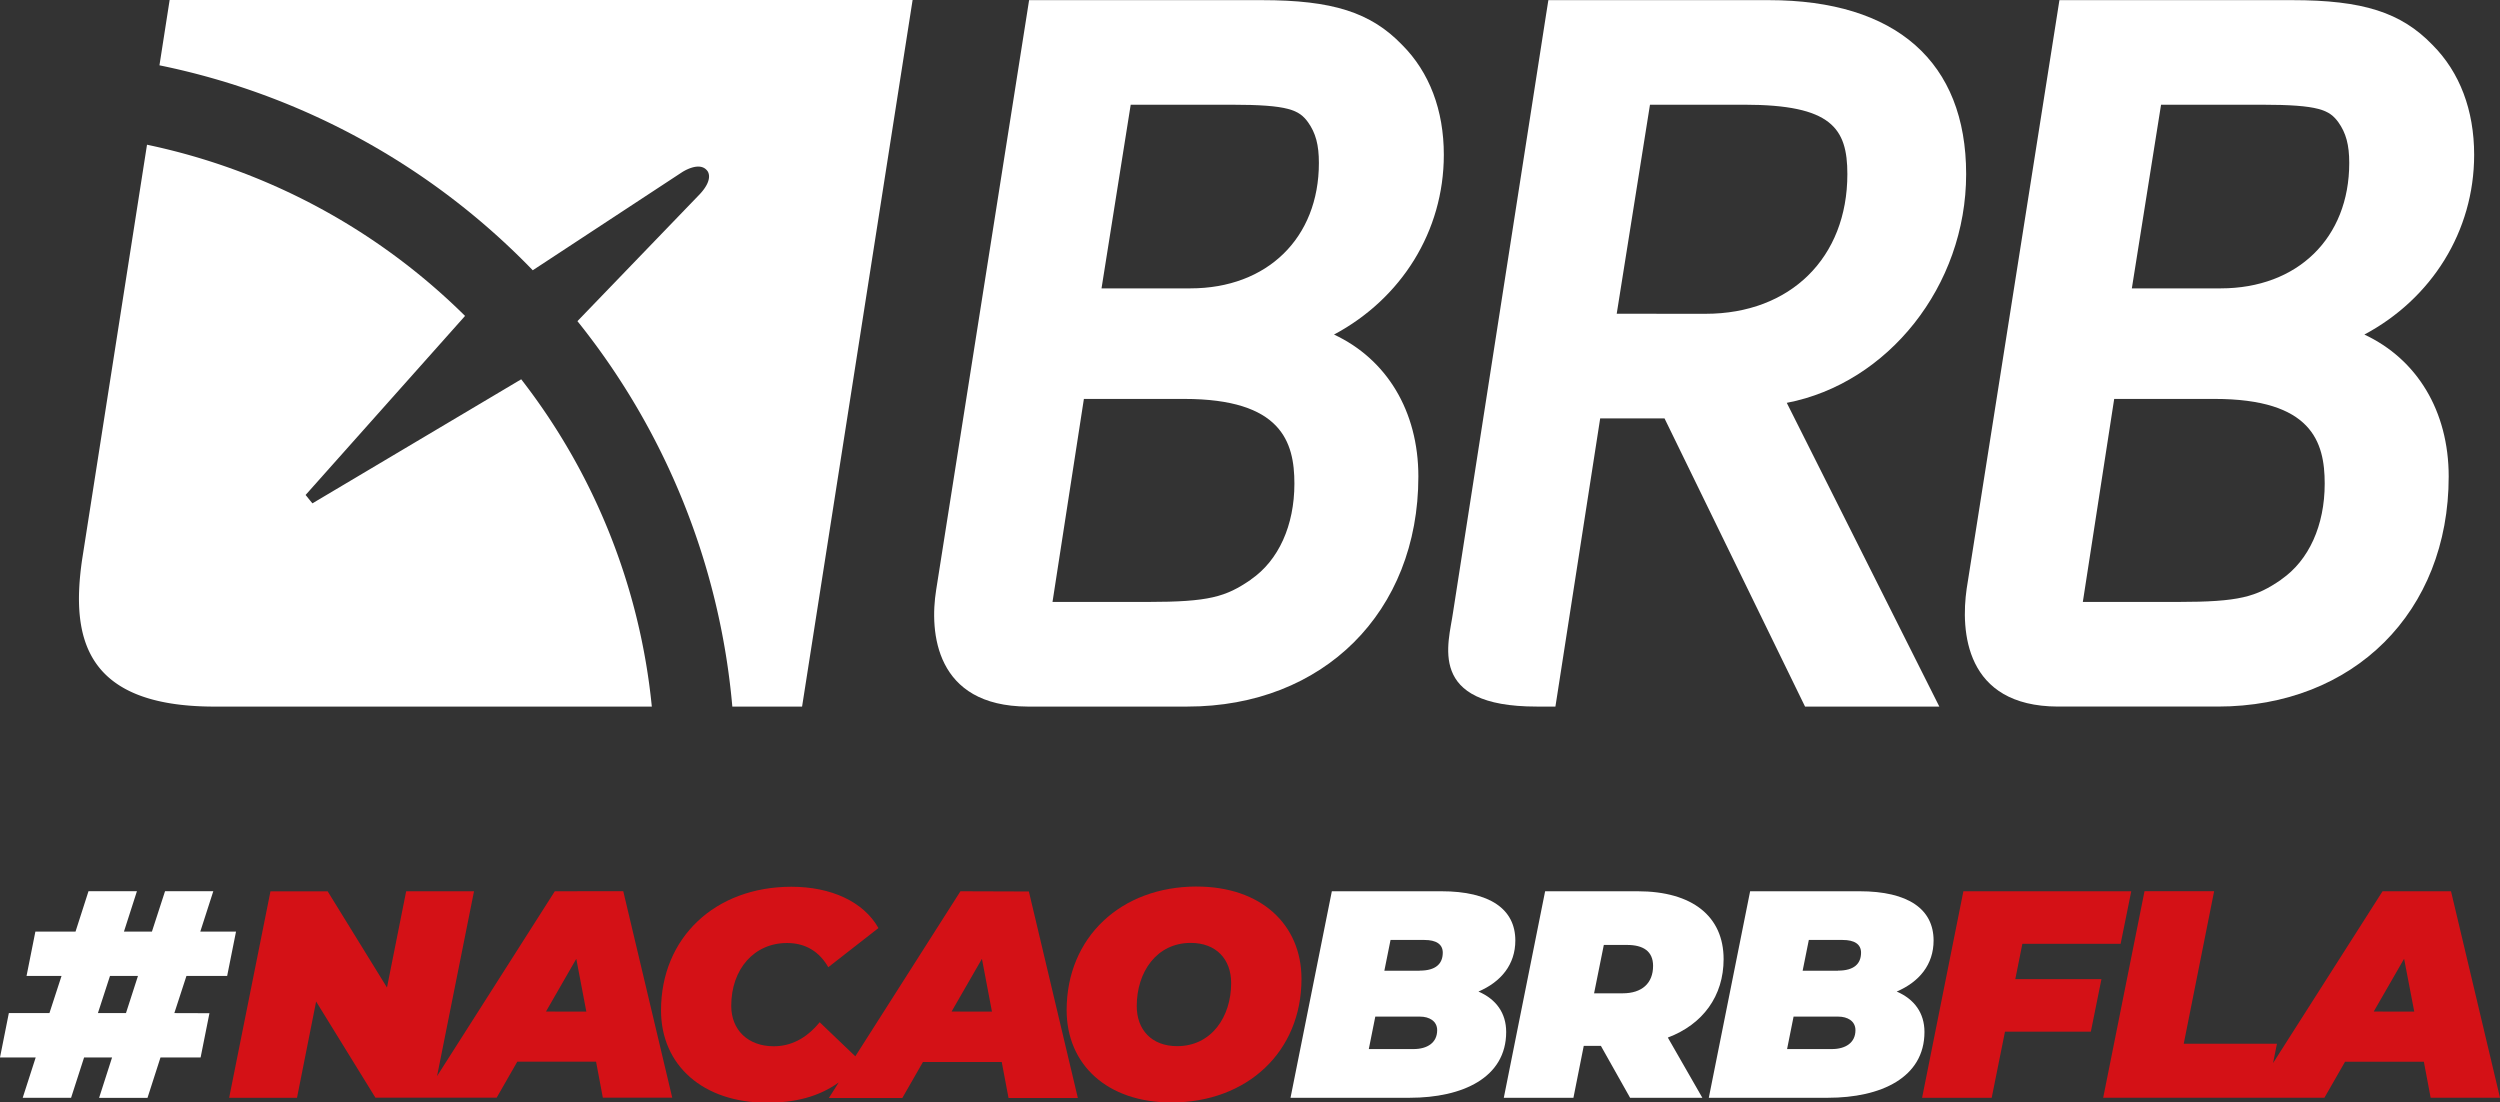<svg id="Camada_1" data-name="Camada 1" xmlns="http://www.w3.org/2000/svg" viewBox="0 0 893.65 394.09"><rect x="0" y="0" width="893.65" height="394.09" fill="#333333" stroke="none"/><defs><style>.cls-1,.cls-2{fill:#fff;}.cls-1{fill-rule:evenodd;}.cls-3{fill:#d41116;}</style></defs><path class="cls-1" d="M476.84,119.6c24.05-12.82,39.27-36.9,39.27-64.27,0-15.95-5.15-29.53-14.9-39.28C490,4.41,476.35.05,451,.05H367.86l-.81,5.18-32.42,205.7c-2.39,15-.4,41.5,32.68,41.64v0h57.12c48.62,0,82.58-33.8,82.58-82.22,0-23.52-11.41-42-30.17-50.77m-29.67,87.59c-9,6.21-15,8-36.94,8h-34l11.22-72.57h35.88c34.69,0,39.37,15.3,39.37,30.27s-5.66,27.48-15.54,34.27M425.52,103.08H393.75l10.43-65.65h35.91c20.69,0,24.26,1.91,27.46,6.24,2.76,3.87,3.9,8.11,3.9,14.58,0,26.81-18.46,44.83-45.93,44.83"/><path class="cls-1" d="M638.7,144c36.08-6.92,64.12-41.72,64.12-81.78S677.77.05,632.27.05H553.48l-.82,5.18L519.4,218.92c-1.5,10.93-9.76,33.68,29.94,33.65l3.85,0H556l.81-5.19L572,149.56h23l48.56,99.59,1.68,3.44h48l-4.46-8.88Zm-60.79-31.85L589.8,37.43h33.72c31.14,0,36.84,8.35,36.84,24.81,0,29.87-20.37,49.93-50.68,49.93Z"/><path class="cls-1" d="M845.15,119.6c24.05-12.82,39.26-36.9,39.26-64.27,0-15.95-5.15-29.52-14.89-39.28C858.28,4.41,844.65.05,819.3.05H736.16l-.81,5.18L703,210.48c-2.13,14.91-.76,42,32.64,42.09v0h57.09c48.62,0,82.58-33.81,82.58-82.22,0-23.52-11.4-42-30.16-50.77m-29.68,87.59c-9,6.21-15,8-36.94,8h-34l11.21-72.57h35.88c34.7,0,39.37,15.3,39.37,30.27s-5.67,27.48-15.54,34.27M793.82,103.08H762.05l10.44-65.65h35.9c20.7,0,24.26,1.91,27.46,6.24,2.76,3.87,3.91,8.12,3.91,14.58,0,26.81-18.47,44.83-45.94,44.83"/><path class="cls-1" d="M60.64,0,57,23.35A257,257,0,0,1,190.44,96.61l53.29-35s6.14-4.14,9-.68c0,0,2.79,2.7-2.57,8.47L206.41,114.8a255.87,255.87,0,0,1,55.37,137.79h24.93L326.22,0Z"/><path class="cls-1" d="M111.67,179.93l-2.43-3,57-64A228.22,228.22,0,0,0,52.55,51.73L29.33,200.18c-4,27.85,1,52.4,47.41,52.4H233a227.15,227.15,0,0,0-46.69-117Z"/><path class="cls-2" d="M62.32,362.14l4.33-13.29H81.2L84.37,333H71.6l4.65-14.44H59L54.31,333h-10l4.64-14.44H31.64L27,333H12.65L9.49,348.85H22l-4.33,13.29H3.16L0,378H12.76L8.12,392.41H25.41L30.06,378h10l-4.64,14.45h17.3L57.37,378H71.71l3.16-15.82Zm-17.29,0H35l4.32-13.29h10Z"/><path class="cls-3" d="M198.32,318.59l-42.09,66.07,13.21-66.07H145.19L138.33,353l-21.2-34.38H96.68L81.91,392.41h24.26L113,358l21.2,34.38h43.33l7.38-12.87h28.16l2.42,12.87H240.3l-17.51-73.82Zm-3.16,43L206,342.74l3.59,18.87Z"/><path class="cls-3" d="M343.32,318.59l-37.58,59L293,365.41C288,371.52,282.38,374,276.58,374c-9.18,0-15.19-5.8-15.19-14.45,0-13.18,8.22-22.46,19.93-22.46,6.75,0,11.6,3.16,14.76,8.65l17.93-14c-5.37-9.49-17-14.76-31.11-14.76-27.31,0-46.61,18.24-46.61,44.19,0,19.61,15,33,37.86,33,9.87,0,18.34-2,25.67-7.24l-3.54,5.56h26.26l7.38-12.87h28.16l2.43,12.87h24.78l-17.51-73.82Zm-3.17,43L351,342.74l3.58,18.87Z"/><path class="cls-3" d="M427.79,316.9c-27.1,0-46.51,18.14-46.51,44.19,0,19.4,14.45,33,37.44,33,27.1,0,46.51-18.13,46.51-44.18,0-19.41-14.45-33-37.44-33m-7,57.05c-9.07,0-14.45-5.8-14.45-14.34,0-12.13,7.07-22.57,19.3-22.57,9.07,0,14.45,5.8,14.45,14.34,0,12.13-7.07,22.57-19.3,22.57"/><path class="cls-2" d="M528.49,354.44c8.12-3.48,13.18-9.7,13.18-18.24,0-11.18-9-17.61-26.47-17.61H476.08l-14.77,73.82h42.61c18.87,0,34.48-7.17,34.48-23.52,0-6.75-3.58-11.71-9.91-14.45M505.29,375h-16l2.32-11.6h16c3.27,0,6.12,1.58,6.12,4.85,0,4.53-3.59,6.75-8.44,6.75M507.5,347H494.85l2.21-11h12.13c4.11,0,6.54,1.47,6.54,4.53,0,4-2.53,6.43-8.23,6.43"/><path class="cls-2" d="M616.12,342.84c0-15.29-11.18-24.25-30.69-24.25H552.32l-14.77,73.82h24.89l3.69-18.56h6.12l10.44,18.56h25.83l-12.34-21.52c12.55-4.74,19.94-14.87,19.94-28.05m-36.07,12.23H569.82l3.48-17.29h8.33c5.7,0,9.28,2.21,9.28,7.49,0,6.22-4,9.8-10.86,9.8"/><path class="cls-2" d="M678,354.44c8.12-3.48,13.18-9.7,13.18-18.24,0-11.18-9-17.61-26.47-17.61H625.6l-14.77,73.82h42.61c18.87,0,34.48-7.17,34.48-23.52,0-6.75-3.58-11.71-9.91-14.45M654.81,375h-16l2.32-11.6h16c3.27,0,6.12,1.58,6.12,4.85,0,4.53-3.59,6.75-8.44,6.75M657,347H644.37l2.21-11h12.13c4.11,0,6.54,1.47,6.54,4.53,0,4-2.53,6.43-8.23,6.43"/><polygon class="cls-3" points="722.92 337.36 758.04 337.36 761.84 318.59 701.83 318.59 687.07 392.41 711.95 392.41 716.7 368.79 747.39 368.79 751.18 350.01 720.39 350.01 722.92 337.36"/><path class="cls-3" d="M876.14,318.59H851.67L812.53,380l1.39-6.91H780.6l10.86-54.52H766.58l-14.77,73.82h79.08l7.38-12.87h28.16l2.43,12.87h24.79Zm-27.63,43,10.86-18.87L863,361.61Z"/></svg>
